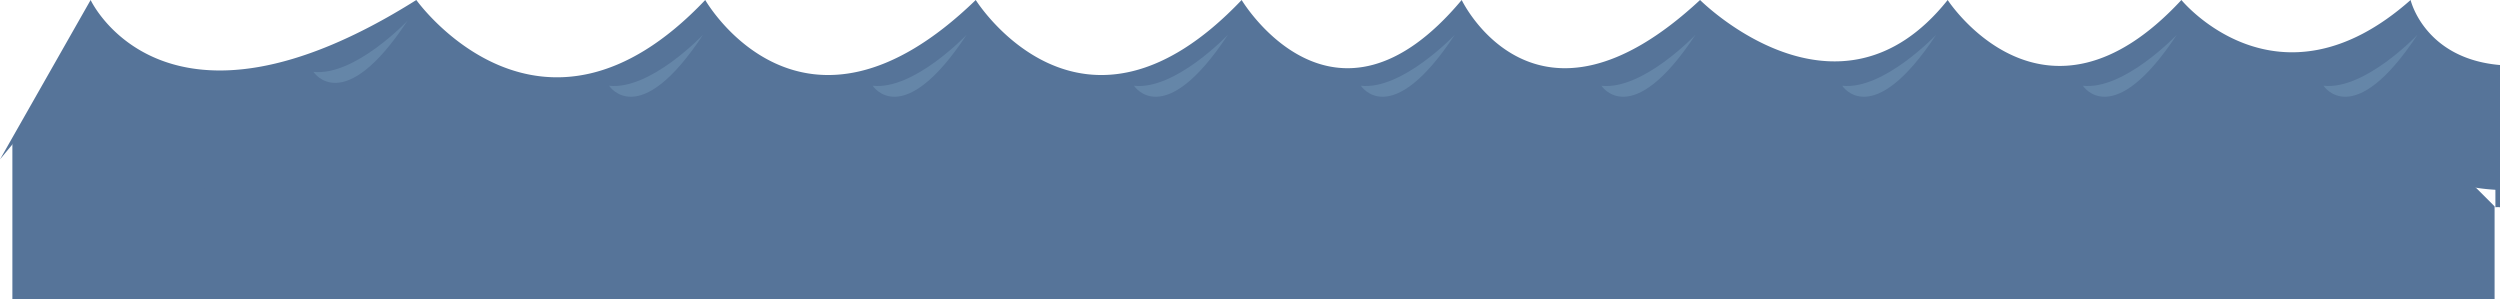 <svg xmlns="http://www.w3.org/2000/svg" viewBox="0 0 1155.22 138.35"><defs><style>.cls-1{fill:#567499;}.cls-2{fill:#6586a8;}</style></defs><title>water 2Asset 24</title><g id="Layer_2" data-name="Layer 2"><g id="page_1" data-name="page 1"><polygon class="cls-1" points="5.72 66.35 5.72 138.35 1152.72 138.35 1152.72 95.35 1115.65 58.28 5.72 66.35"/><path class="cls-1" d="M1153.1,95.78a8.19,8.19,0,0,1,2.12,0V30.05c-35-3-41.31-30.05-41.31-30.05C1052.48,54.37,1008,0,1008,0,944.45,68.55,900,0,900,0,849.13,63.82,785.58,0,785.58,0,709.33,70.92,675.43,0,675.43,0,616.12,70.92,573.75,0,573.75,0,499.61,78,450.88,0,450.88,0c-80.49,78-125,0-125,0-76.26,80.37-133.5,0-133.5,0C75.88,73.28,41.88,0,41.88,0L0,73.66,6,66.4s35,51.95,155.06,0c0,0,59,57,137.55,0,0,0,45.86,55.3,128.79,0,0,0,50.21,55.3,126.6,0,0,0,43.66,50.27,104.76,0,0,0,34.92,50.27,113.49,0,0,0,65.48,45.25,117.85,0,0,0,45.83,48.6,111.31,0,0,0,45.83,38.54,109.12,0,0,0,6.55,19.15,42.56,21.3Z"/><path class="cls-2" d="M672.26,16.06s-24.36,25.7-43.42,23.56C628.84,39.63,642.61,61,672.26,16.06Z"/><path class="cls-2" d="M567.41,16.06S543.05,41.77,524,39.63C524,39.63,537.76,61,567.41,16.06Z"/><path class="cls-2" d="M446.67,16.06s-24.36,25.7-43.42,23.56C403.25,39.63,417,61,446.67,16.06Z"/><path class="cls-2" d="M324.87,16.06s-24.36,25.7-43.42,23.56C281.45,39.63,295.22,61,324.87,16.06Z"/><path class="cls-2" d="M188.25,9.64s-24.36,25.7-43.42,23.56C144.83,33.2,158.59,54.62,188.25,9.64Z"/><path class="cls-2" d="M783.47,16.06S759.11,41.77,740,39.63C740,39.63,753.81,61,783.47,16.06Z"/><path class="cls-2" d="M894.68,16.06s-24.36,25.7-43.42,23.56C851.25,39.63,865,61,894.68,16.06Z"/><path class="cls-2" d="M1005.88,16.06s-24.36,25.7-43.42,23.56C962.46,39.63,976.23,61,1005.88,16.06Z"/><path class="cls-2" d="M1117.09,16.06s-24.36,25.7-43.42,23.56C1073.66,39.63,1087.43,61,1117.09,16.06Z"/></g></g></svg>